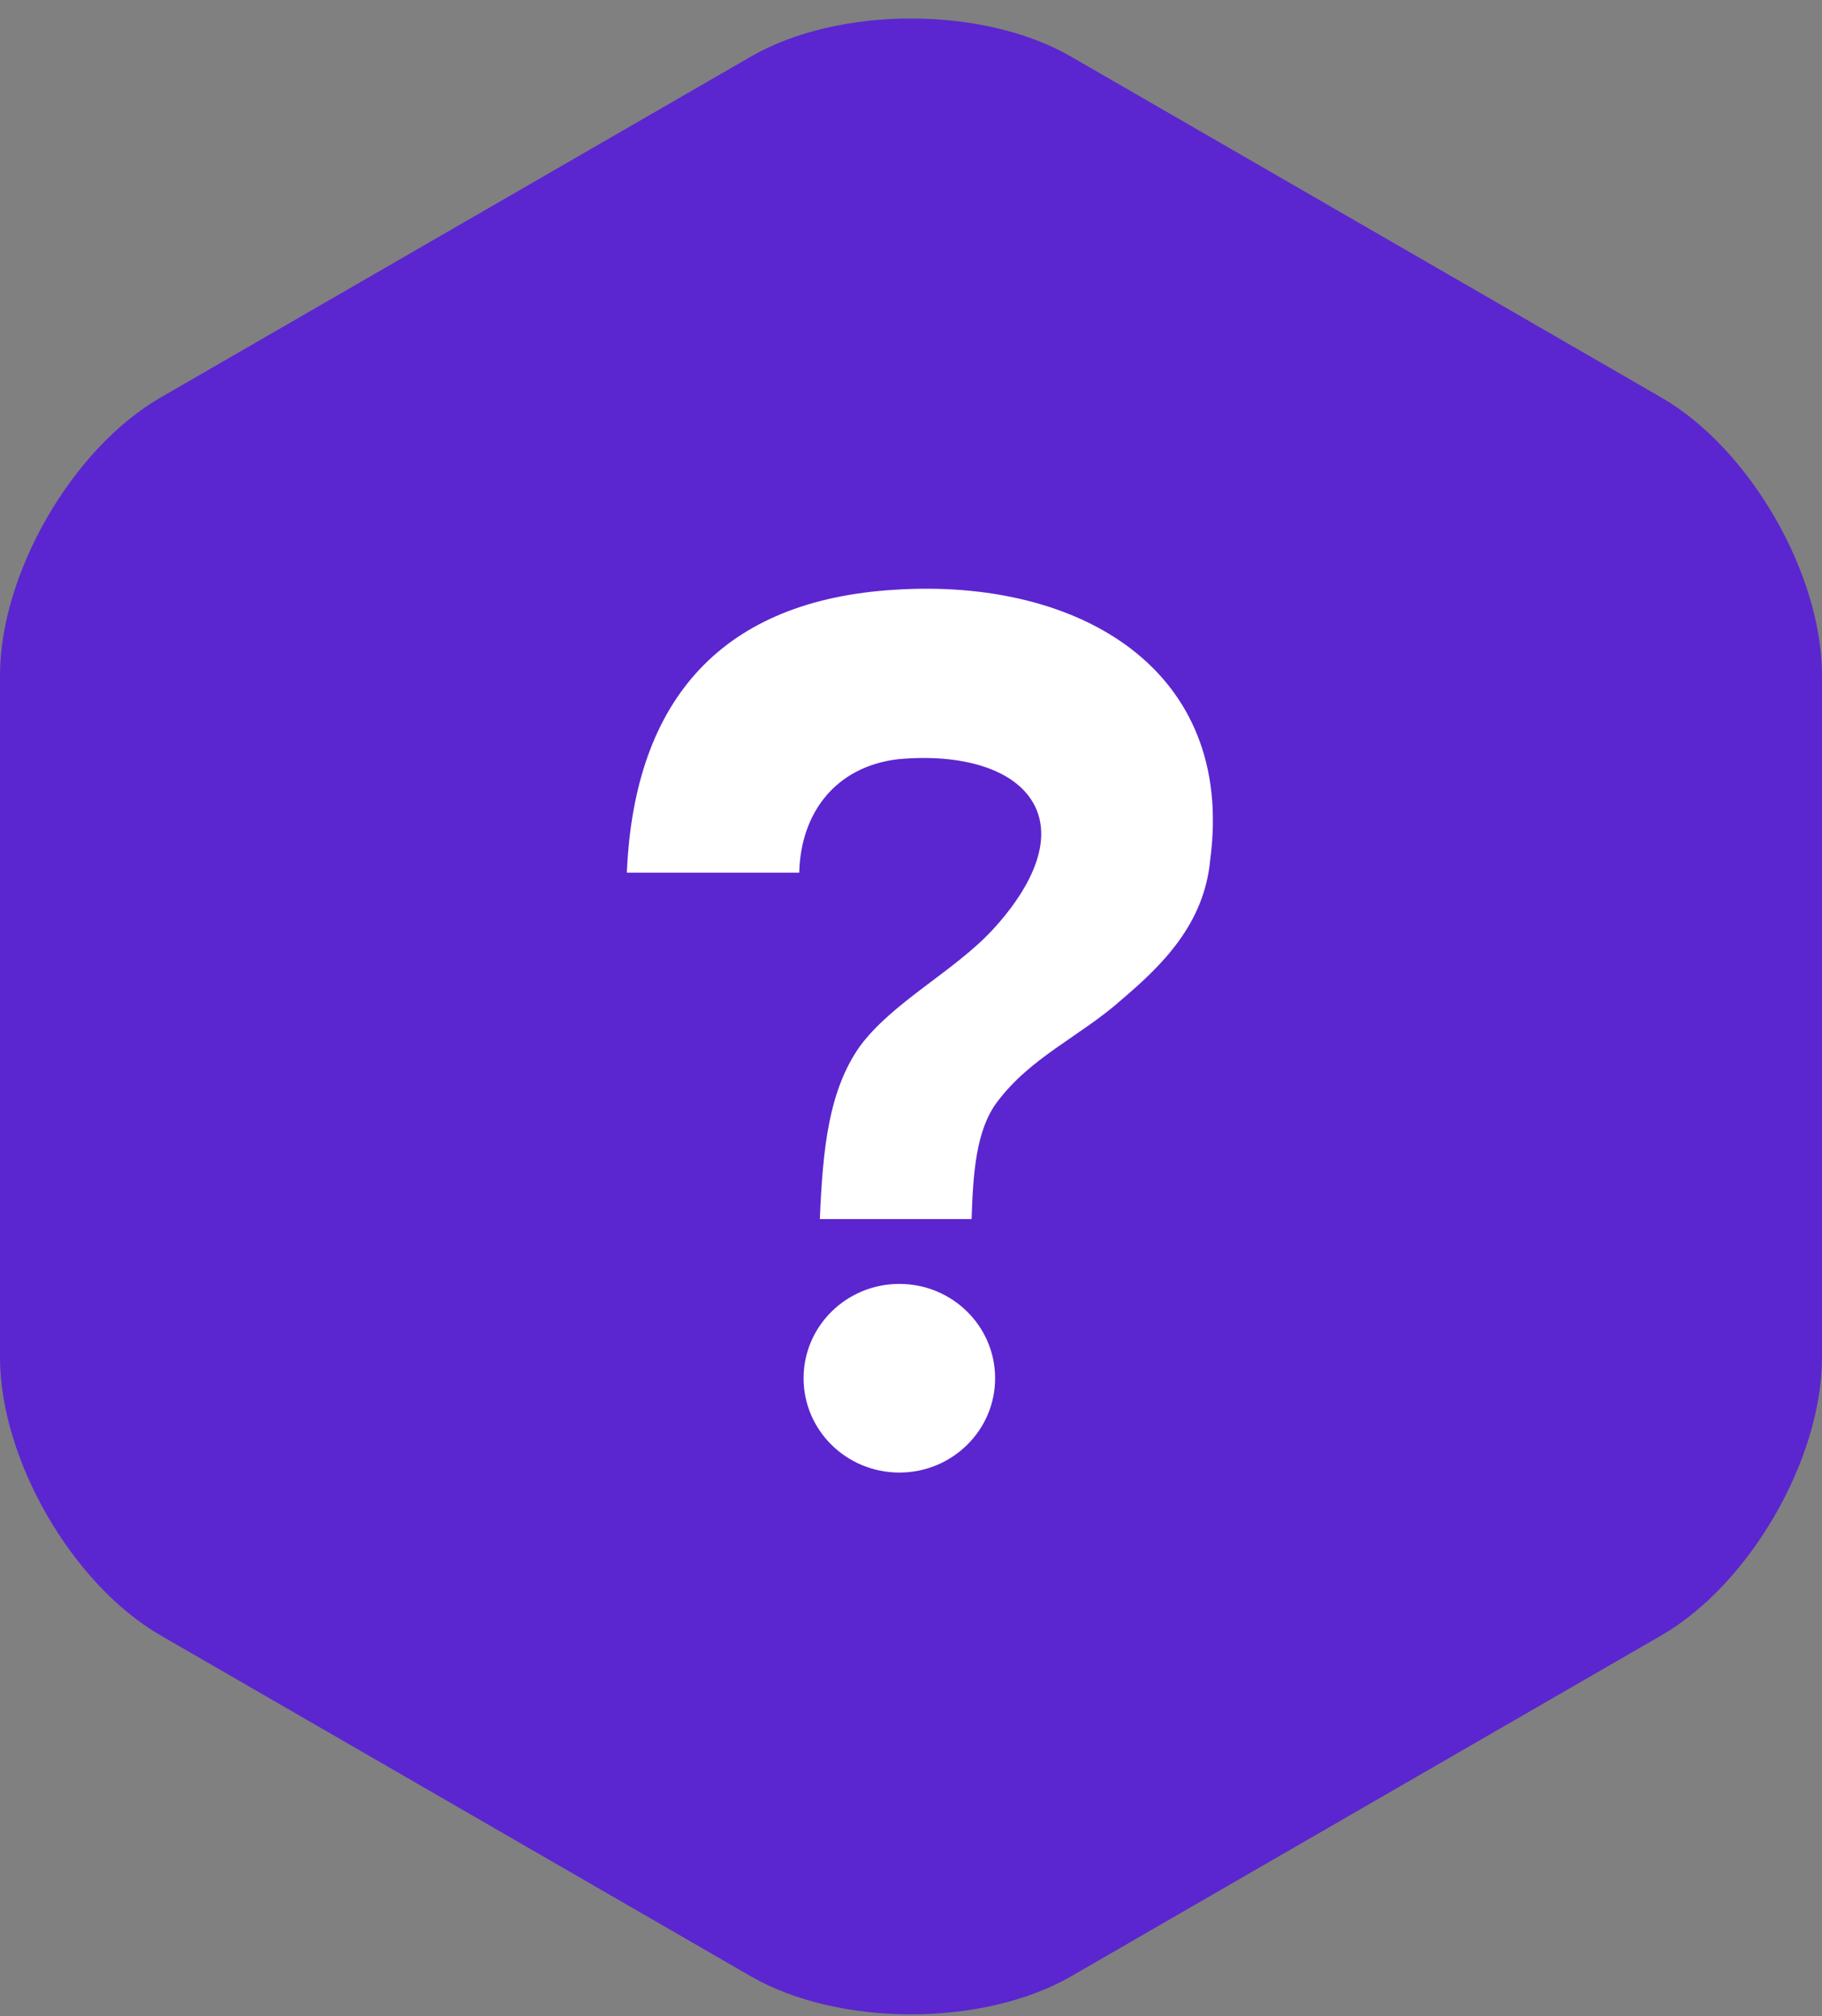 <svg width="66" height="73" viewBox="0 0 66 73" fill="none" xmlns="http://www.w3.org/2000/svg">
<rect x="0" y="0" width="66" height="73" fill="#808080" stroke="none"/>
<path d="M32.995 0.67C30.894 0.67 28.783 1.131 27.19 2.055L5.813 14.396C2.615 16.242 0 20.77 0 24.461V49.145C0 52.836 2.615 57.366 5.813 59.212L27.19 71.554C28.783 72.476 30.894 72.936 32.995 72.936C35.106 72.936 37.216 72.476 38.809 71.554L60.185 59.212C63.38 57.366 66 52.836 66 49.145V24.461C66 20.77 63.38 16.242 60.185 14.396L38.808 2.056C37.216 1.131 35.106 0.67 32.995 0.67ZM47.447 21.705C48.063 21.705 48.678 21.938 49.144 22.406L51.745 25.003C52.677 25.94 52.677 27.471 51.745 28.407L28.953 51.201C28.01 52.136 26.485 52.136 25.552 51.201L15.507 41.161C14.575 40.226 14.772 38.498 15.507 37.76L18.109 35.163C19.042 34.226 20.577 34.226 21.509 35.163L25.552 39.202C26.485 40.137 28.01 40.137 28.953 39.202L45.742 22.406C46.195 21.956 46.808 21.704 47.447 21.705H47.447Z" fill="#5B26CF"/>
<circle cx="33.037" cy="36.803" r="26.842" fill="#5B26CF"/>
<path d="M32.42 21.353C26.229 21.727 22.974 25.249 22.707 31.599H28.951C29.004 29.412 30.285 27.757 32.527 27.49C34.768 27.277 36.903 27.81 37.543 29.305C38.237 30.959 36.689 32.88 35.942 33.681C34.554 35.175 32.313 36.296 31.139 37.897C30.018 39.498 29.805 41.579 29.698 44.141H35.195C35.248 42.486 35.355 40.939 36.102 39.925C37.33 38.27 39.144 37.523 40.638 36.189C42.079 34.962 43.627 33.467 43.84 31.119C44.748 24.235 39.091 20.926 32.42 21.353Z" fill="white"/>
<path d="M32.578 53.319C34.494 53.319 36.047 51.79 36.047 49.904C36.047 48.017 34.494 46.488 32.578 46.488C30.662 46.488 29.109 48.017 29.109 49.904C29.109 51.79 30.662 53.319 32.578 53.319Z" fill="white"/>
</svg>
